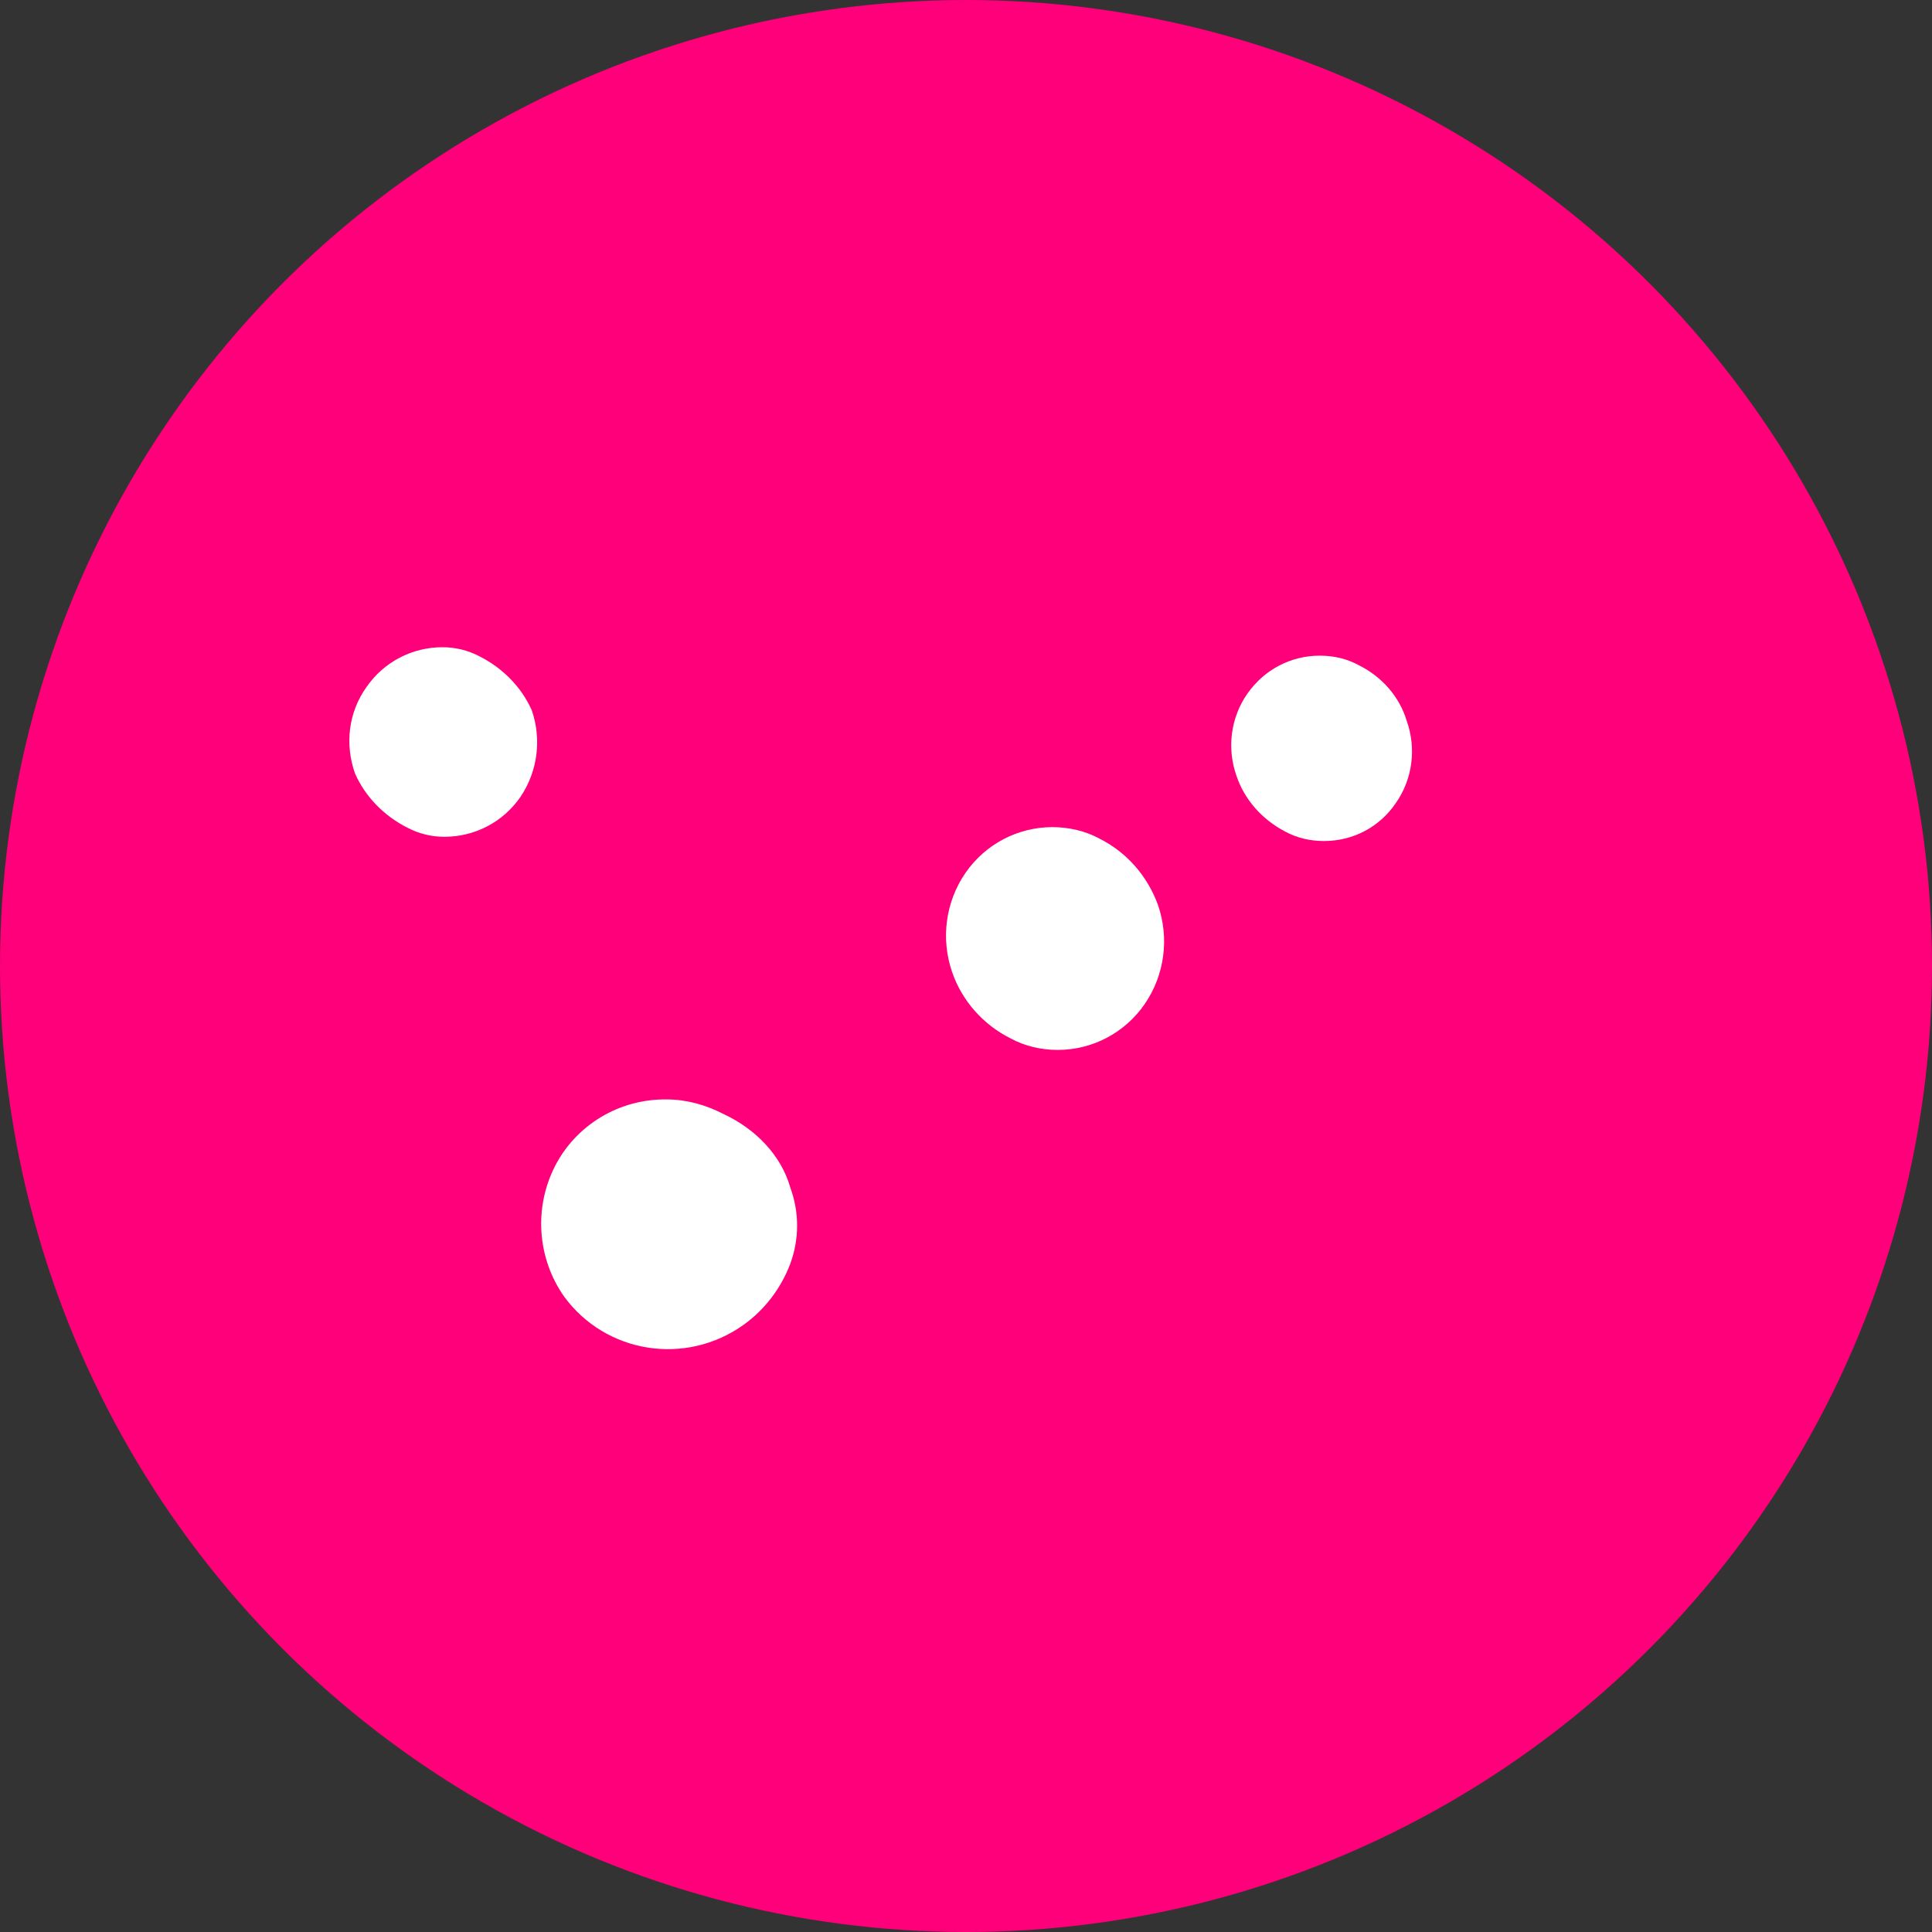 <svg xmlns="http://www.w3.org/2000/svg" viewBox="0 0 32 32" width="32" height="32">
  <rect x="0" y="0" width="32" height="32" fill="#333333" stroke="none"/>
  <circle cx="16" cy="16" r="16" fill="#FF007A"/>
  <path d="M18.21,13.89c-0.24-0.13-0.51-0.19-0.78-0.19c-0.57,0-1.11,0.28-1.44,0.76c-0.33,0.48-0.41,1.09-0.22,1.64c0.16,0.47,0.51,0.87,0.97,1.1
  c0.24,0.13,0.51,0.19,0.78,0.19c0.57,0,1.11-0.28,1.44-0.76c0.33-0.48,0.41-1.09,0.22-1.64C19.01,14.52,18.67,14.12,18.21,13.89z" fill="white"/>
  <path d="M11.98,18.45c-0.29-0.15-0.61-0.24-0.94-0.24c-0.78-0.01-1.5,0.42-1.85,1.11c-0.35,0.69-0.29,1.52,0.15,2.15
  c0.69,0.95,2.02,1.16,2.98,0.47c0.35-0.25,0.62-0.61,0.77-1.01c0.15-0.41,0.15-0.85,0-1.26C12.94,19.14,12.52,18.7,11.98,18.45z" fill="white"/>
  <path d="M22.51,11.02c-0.2-0.11-0.42-0.16-0.65-0.16c-0.48,0-0.92,0.23-1.2,0.63c-0.28,0.4-0.34,0.91-0.18,1.36
  c0.13,0.39,0.42,0.72,0.8,0.92c0.2,0.11,0.42,0.16,0.65,0.16c0.48,0,0.92-0.23,1.19-0.63c0.28-0.4,0.34-0.91,0.18-1.36
  C23.18,11.54,22.89,11.21,22.51,11.02z" fill="white"/>
  <path d="M8.81,11.77c-0.17-0.39-0.49-0.71-0.87-0.9c-0.19-0.1-0.4-0.15-0.61-0.15c-0.5,0-0.97,0.24-1.26,0.66c-0.3,0.42-0.36,0.95-0.19,1.43
  c0.17,0.39,0.49,0.71,0.87,0.9c0.19,0.1,0.4,0.15,0.61,0.15c0.5,0,0.97-0.24,1.26-0.66C8.91,12.77,8.97,12.24,8.81,11.77z" fill="white"/>
</svg>
